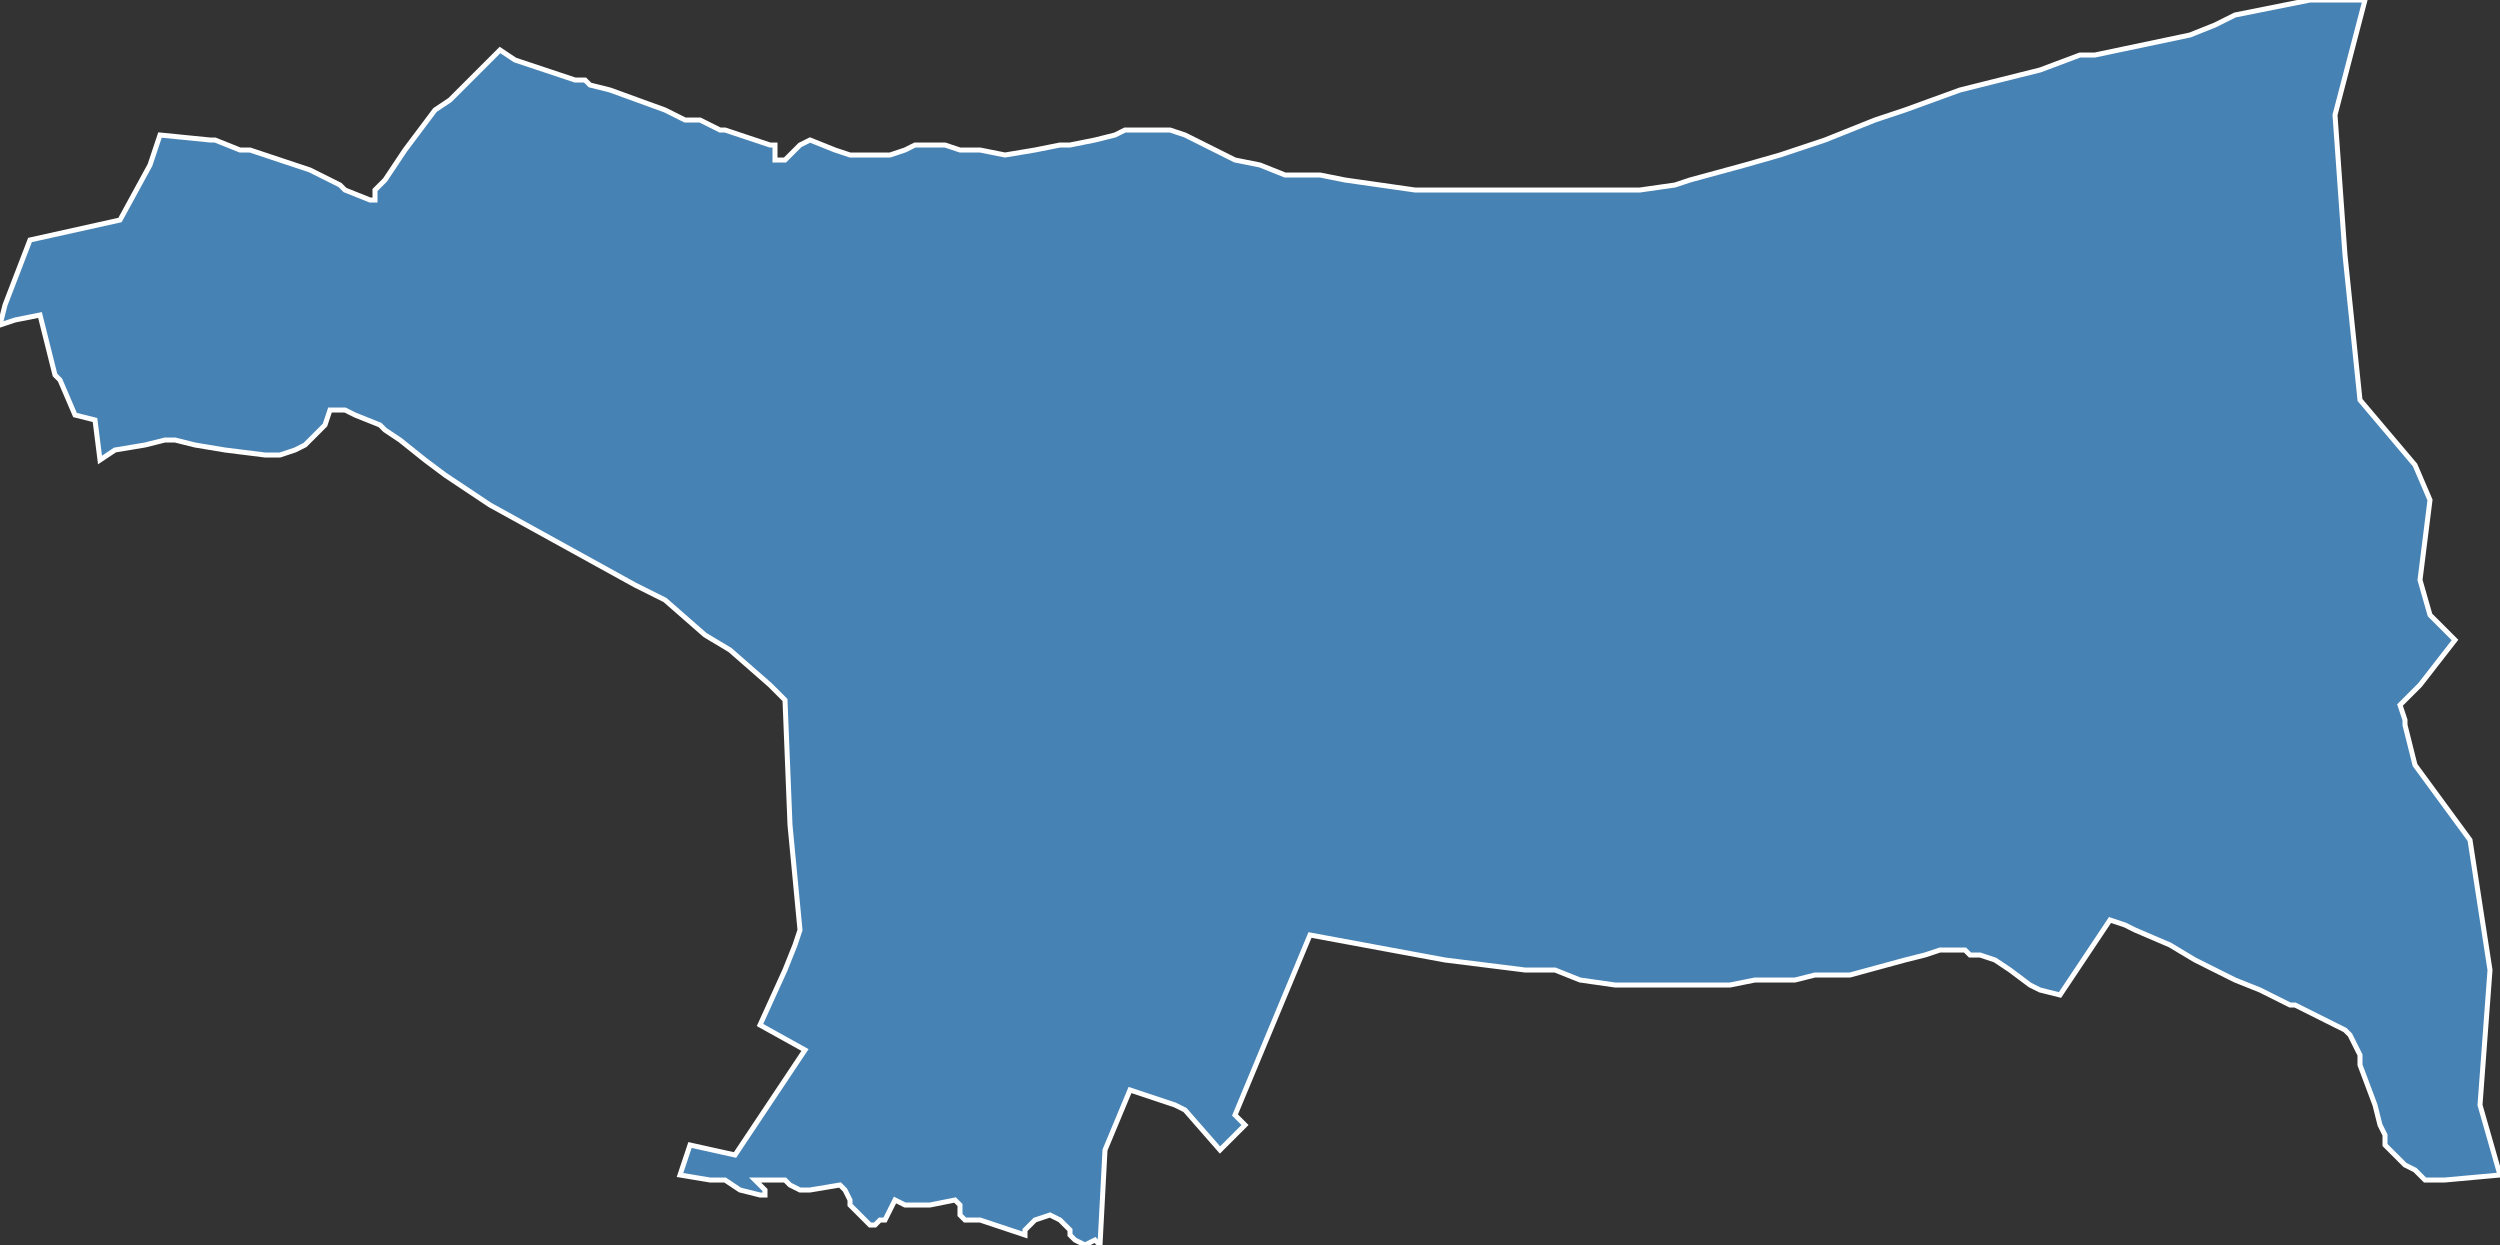 <?xml version="1.0" encoding="utf-8"?>
<svg version="1.1" id="svgmap" xmlns="http://www.w3.org/2000/svg" xmlns:xlink="http://www.w3.org/1999/xlink" x="0px" y="0px" width="100%" height="100%" viewBox="0 0 500 249">
<rect x="0" y="0" width="500" height="249" fill="#333333" stroke="none"/>
<polygon points="6,48 24,44 30,33 32,27 42,28 43,28 48,30 50,30 62,34 64,35 68,37 69,38 74,40 75,40 75,38 77,36 81,30 87,22 90,20 91,19 91,19 92,18 95,15 100,10 103,12 109,14 112,15 115,16 116,16 117,16 118,17 122,18 133,22 135,23 137,24 139,24 140,24 142,25 144,26 145,26 148,27 154,29 155,29 155,29 155,32 157,32 157,32 158,31 158,31 160,29 162,28 167,30 170,31 173,31 176,31 178,31 181,30 183,29 185,29 189,29 192,30 196,30 201,31 207,30 212,29 214,29 219,28 223,27 225,26 227,26 234,26 237,27 243,30 247,32 252,33 257,35 260,35 261,35 264,35 269,36 276,37 283,38 288,38 295,38 300,38 306,38 324,38 328,38 335,37 338,36 349,33 356,31 365,28 375,24 381,22 392,18 396,17 404,15 408,14 416,11 419,11 438,7 443,5 447,3 452,2 462,0 473,0 467,23 469,51 472,80 483,93 486,100 484,116 486,123 491,128 484,137 480,141 481,144 481,145 483,153 494,168 498,194 496,221 500,235 489,236 488,236 485,236 485,236 484,235 484,235 483,234 481,233 480,232 478,230 477,229 477,227 476,225 475,221 472,213 472,212 472,211 470,207 469,206 467,205 459,201 458,201 458,201 452,198 447,196 439,192 434,189 427,186 425,185 422,184 412,199 408,198 406,197 402,194 399,192 396,191 394,191 393,190 391,190 388,190 385,191 381,192 370,195 363,195 359,196 355,196 351,196 346,197 340,197 331,197 323,197 316,196 311,194 310,194 305,194 297,193 289,192 262,187 247,223 249,225 244,230 237,222 235,221 226,218 221,230 220,249 219,248 217,249 215,248 214,247 214,246 212,244 210,243 207,244 205,246 205,247 196,244 194,244 193,244 192,243 192,241 192,241 191,240 191,240 186,241 181,241 179,240 178,242 177,244 176,244 175,245 175,245 174,245 173,244 171,242 170,241 170,240 169,238 169,238 168,237 168,237 162,238 160,238 158,237 157,236 157,236 155,236 154,236 152,236 151,236 151,236 151,236 152,237 153,238 153,238 153,239 152,239 148,238 145,236 144,236 142,236 142,236 136,235 138,229 147,231 161,210 152,205 157,194 159,189 160,186 158,165 157,140 154,137 146,130 141,127 133,120 131,119 129,118 127,117 98,101 92,97 89,95 85,92 80,88 77,86 76,85 71,83 69,82 66,82 65,85 63,87 61,89 59,90 56,91 53,91 45,90 39,89 35,88 33,88 29,89 23,90 20,92 19,84 15,83 12,76 11,75 11,75 8,63 3,64 0,65 1,61 6,48" id="97409" class="canton" fill="steelblue" stroke-width="1" stroke="white" geotype="canton" geoname="Saint-Denis-1" code_insee="97409" code_departement="974" nom_departement="La Réunion" code_region="4" nom_region="La Réunion"/></svg>